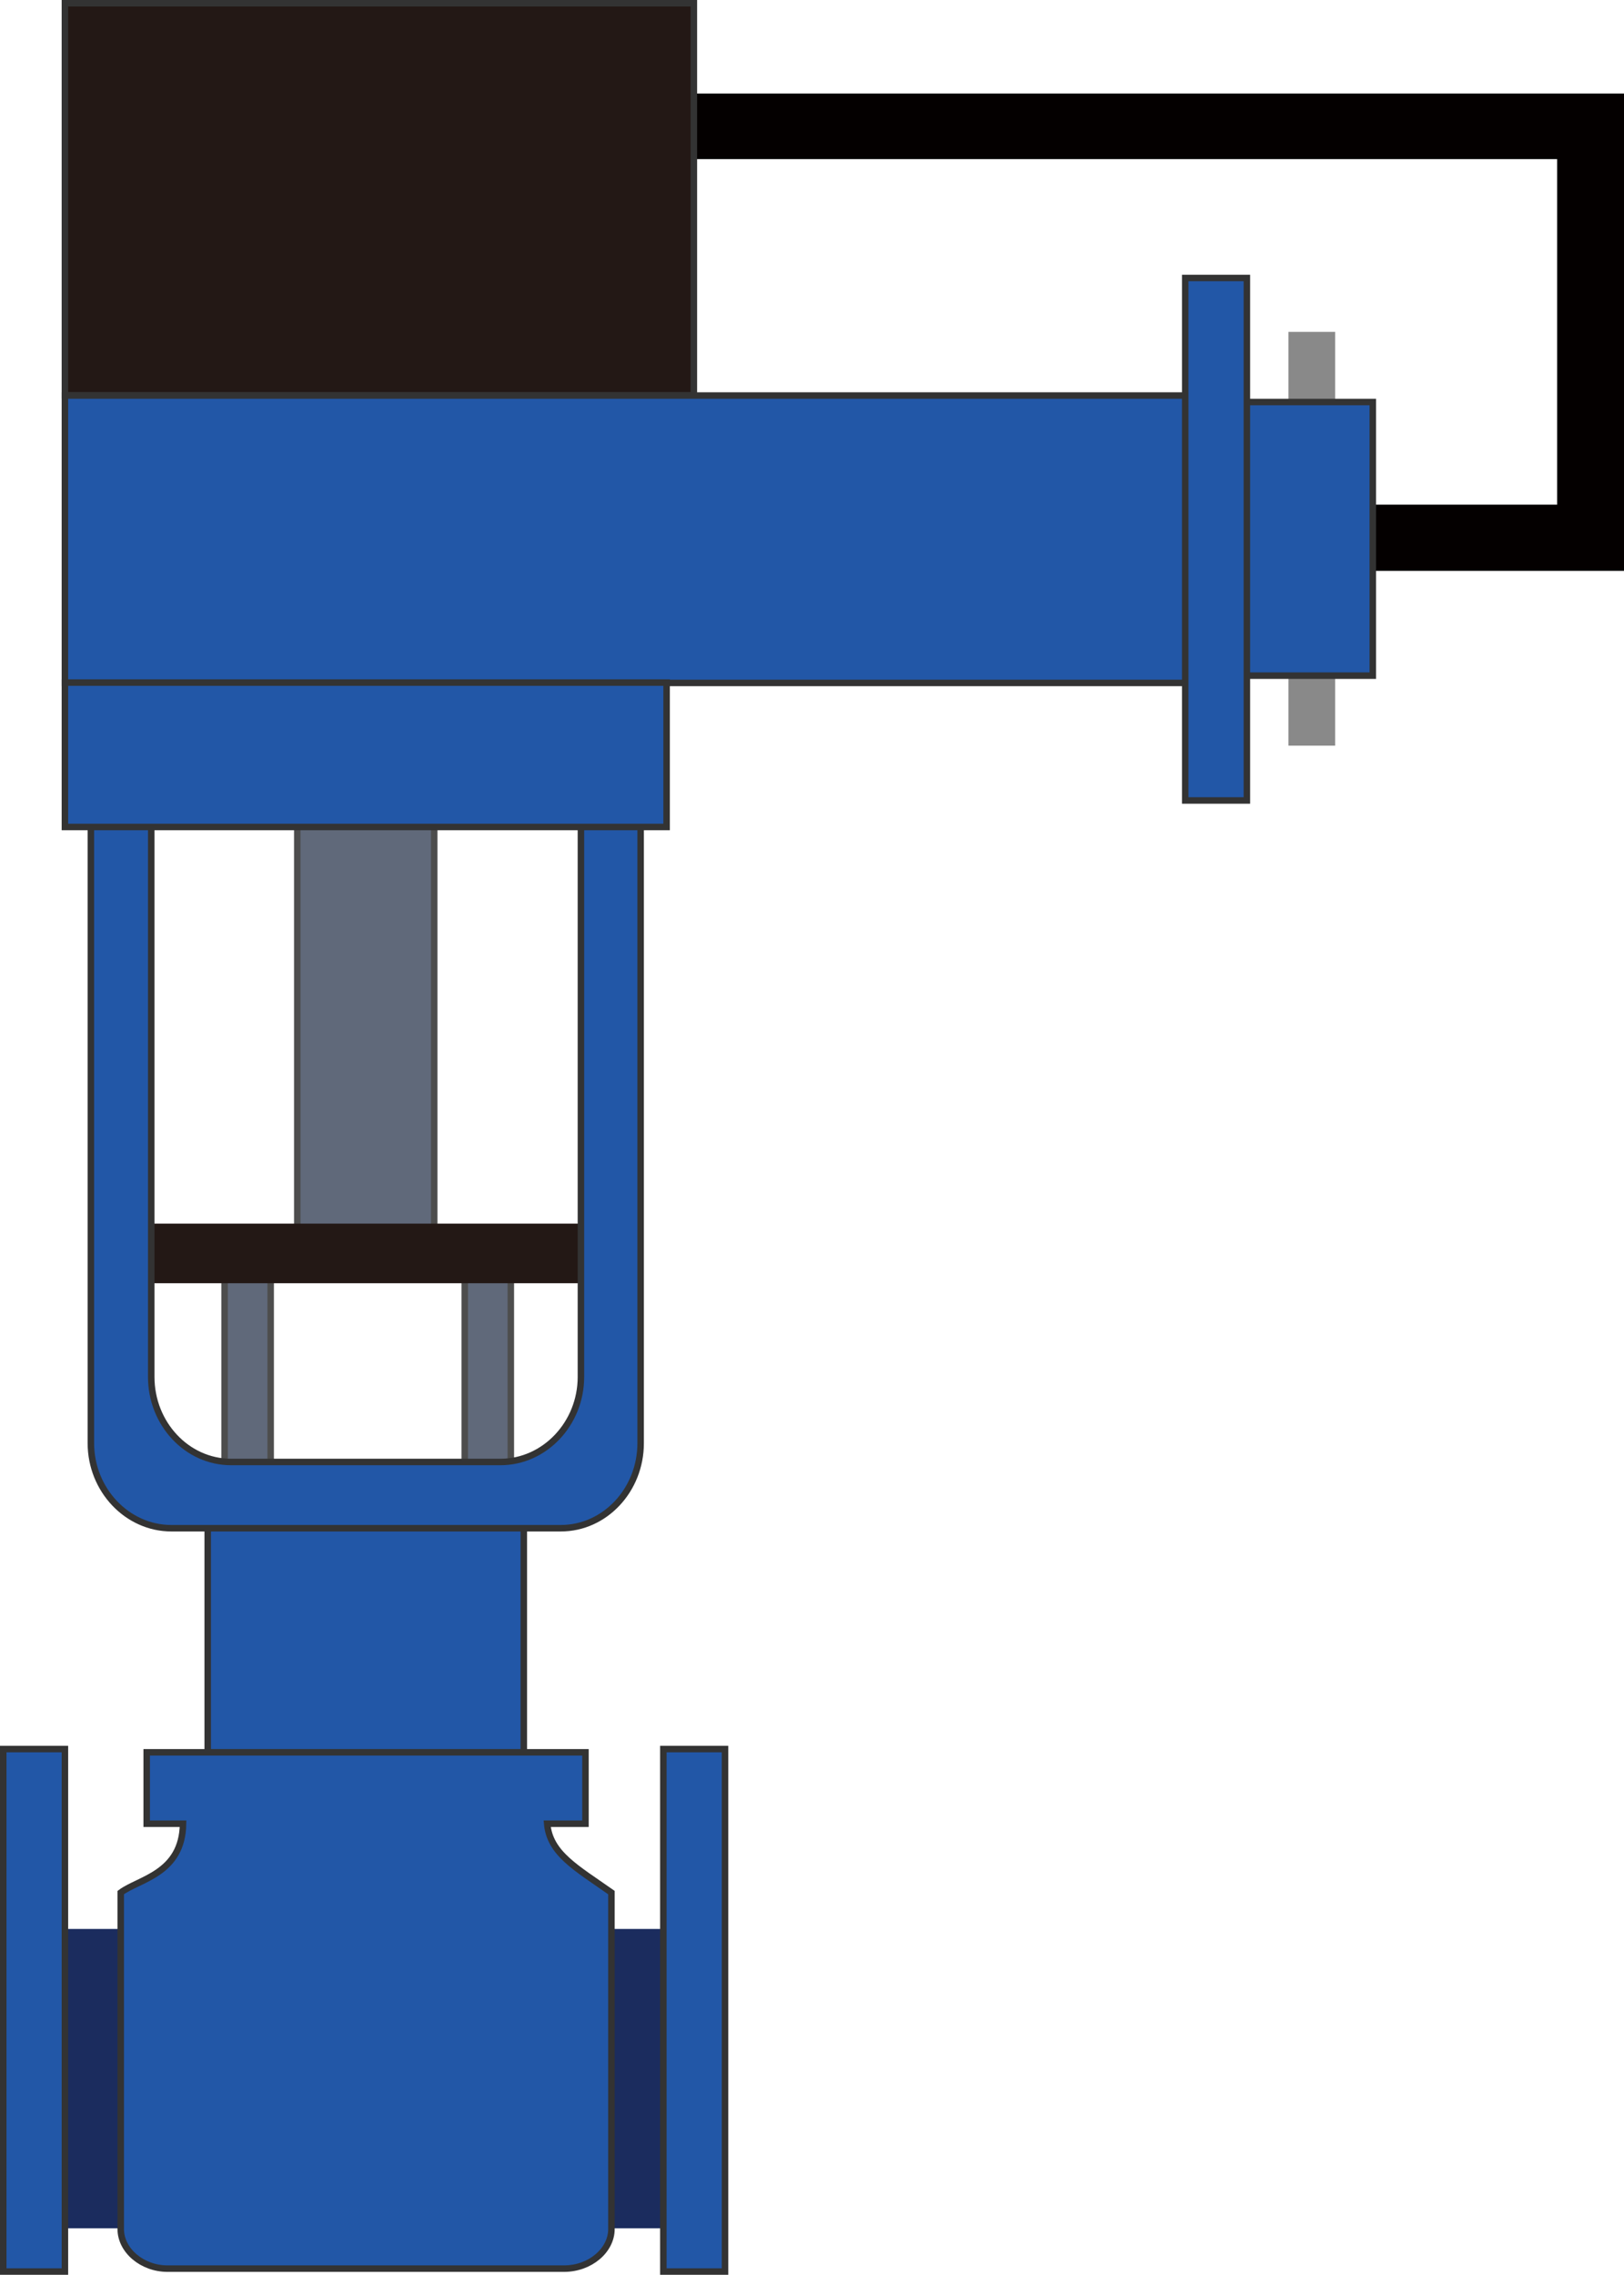 <svg id="레이어_1" data-name="레이어 1" xmlns="http://www.w3.org/2000/svg" viewBox="0 0 250.2 350.3"><defs><style>.cls-1{fill:#040000;}.cls-2{fill:#1b2c5e;}.cls-3{fill:#898989;}.cls-4{fill:#2257a7;}.cls-4,.cls-7{stroke:#333;}.cls-4,.cls-5,.cls-7{stroke-miterlimit:10;}.cls-5{fill:#60697a;stroke:#4d4d4d;}.cls-6,.cls-7{fill:#231815;}</style></defs><path class="cls-1" d="M205.6,106v73.5H417.7V106Zm201.8,63.3H215.9V116.1H407.4Z" transform="translate(-167.5 -91.6)"/><rect class="cls-2" x="10" y="297" width="92.7" height="46.09"/><rect class="cls-3" x="198.5" y="51.1" width="7.2" height="63.71"/><rect class="cls-4" x="32" y="227.8" width="48.7" height="42.01"/><rect class="cls-5" x="45.8" y="123.9" width="21.1" height="65.62"/><rect class="cls-5" x="34.6" y="196.7" width="7.1" height="31.06"/><rect class="cls-5" x="71.6" y="196.7" width="7.1" height="31.06"/><rect class="cls-6" x="18.6" y="188.4" width="75.6" height="9.18"/><path class="cls-4" d="M253.9,189.6h-60c-6.8,0-12.4,5.9-12.4,13.1V313.8c0,7.2,5.6,13.1,12.4,13.1h60c6.8,0,12.3-5.9,12.3-13.1V202.7C266.2,195.5,260.7,189.6,253.9,189.6Zm3.1,114c0,7.2-5.6,13.1-12.4,13.1H203.1c-6.8,0-12.3-5.9-12.3-13.1V212.9c0-7.2,5.5-13.1,12.3-13.1h41.5c6.8,0,12.4,5.9,12.4,13.1Z" transform="translate(-167.5 -91.6)"/><rect class="cls-7" x="10" y="0.5" width="96.9" height="60.38"/><rect class="cls-4" x="10" y="60.9" width="177.3" height="44.25"/><rect class="cls-4" x="190" y="61.9" width="21.5" height="42.13"/><rect class="cls-4" x="10" y="105.1" width="92.7" height="22.23"/><rect class="cls-4" x="182.6" y="42.8" width="9.5" height="80.45"/><rect class="cls-4" x="0.5" y="269.3" width="9.5" height="80.45"/><rect class="cls-4" x="102.2" y="269.3" width="9.5" height="80.45"/><path class="cls-4" d="M261.7,383v51.8c0,3.3-3.3,6.1-7.3,6.1H193.3c-3.9,0-7.2-2.8-7.2-6.1V383c2.8-2.1,9.5-2.9,9.6-10.6h-5.6v-11h67.6v11h-5.9C252.2,377,256.3,379.2,261.7,383Z" transform="translate(-167.5 -91.6)"/></svg>